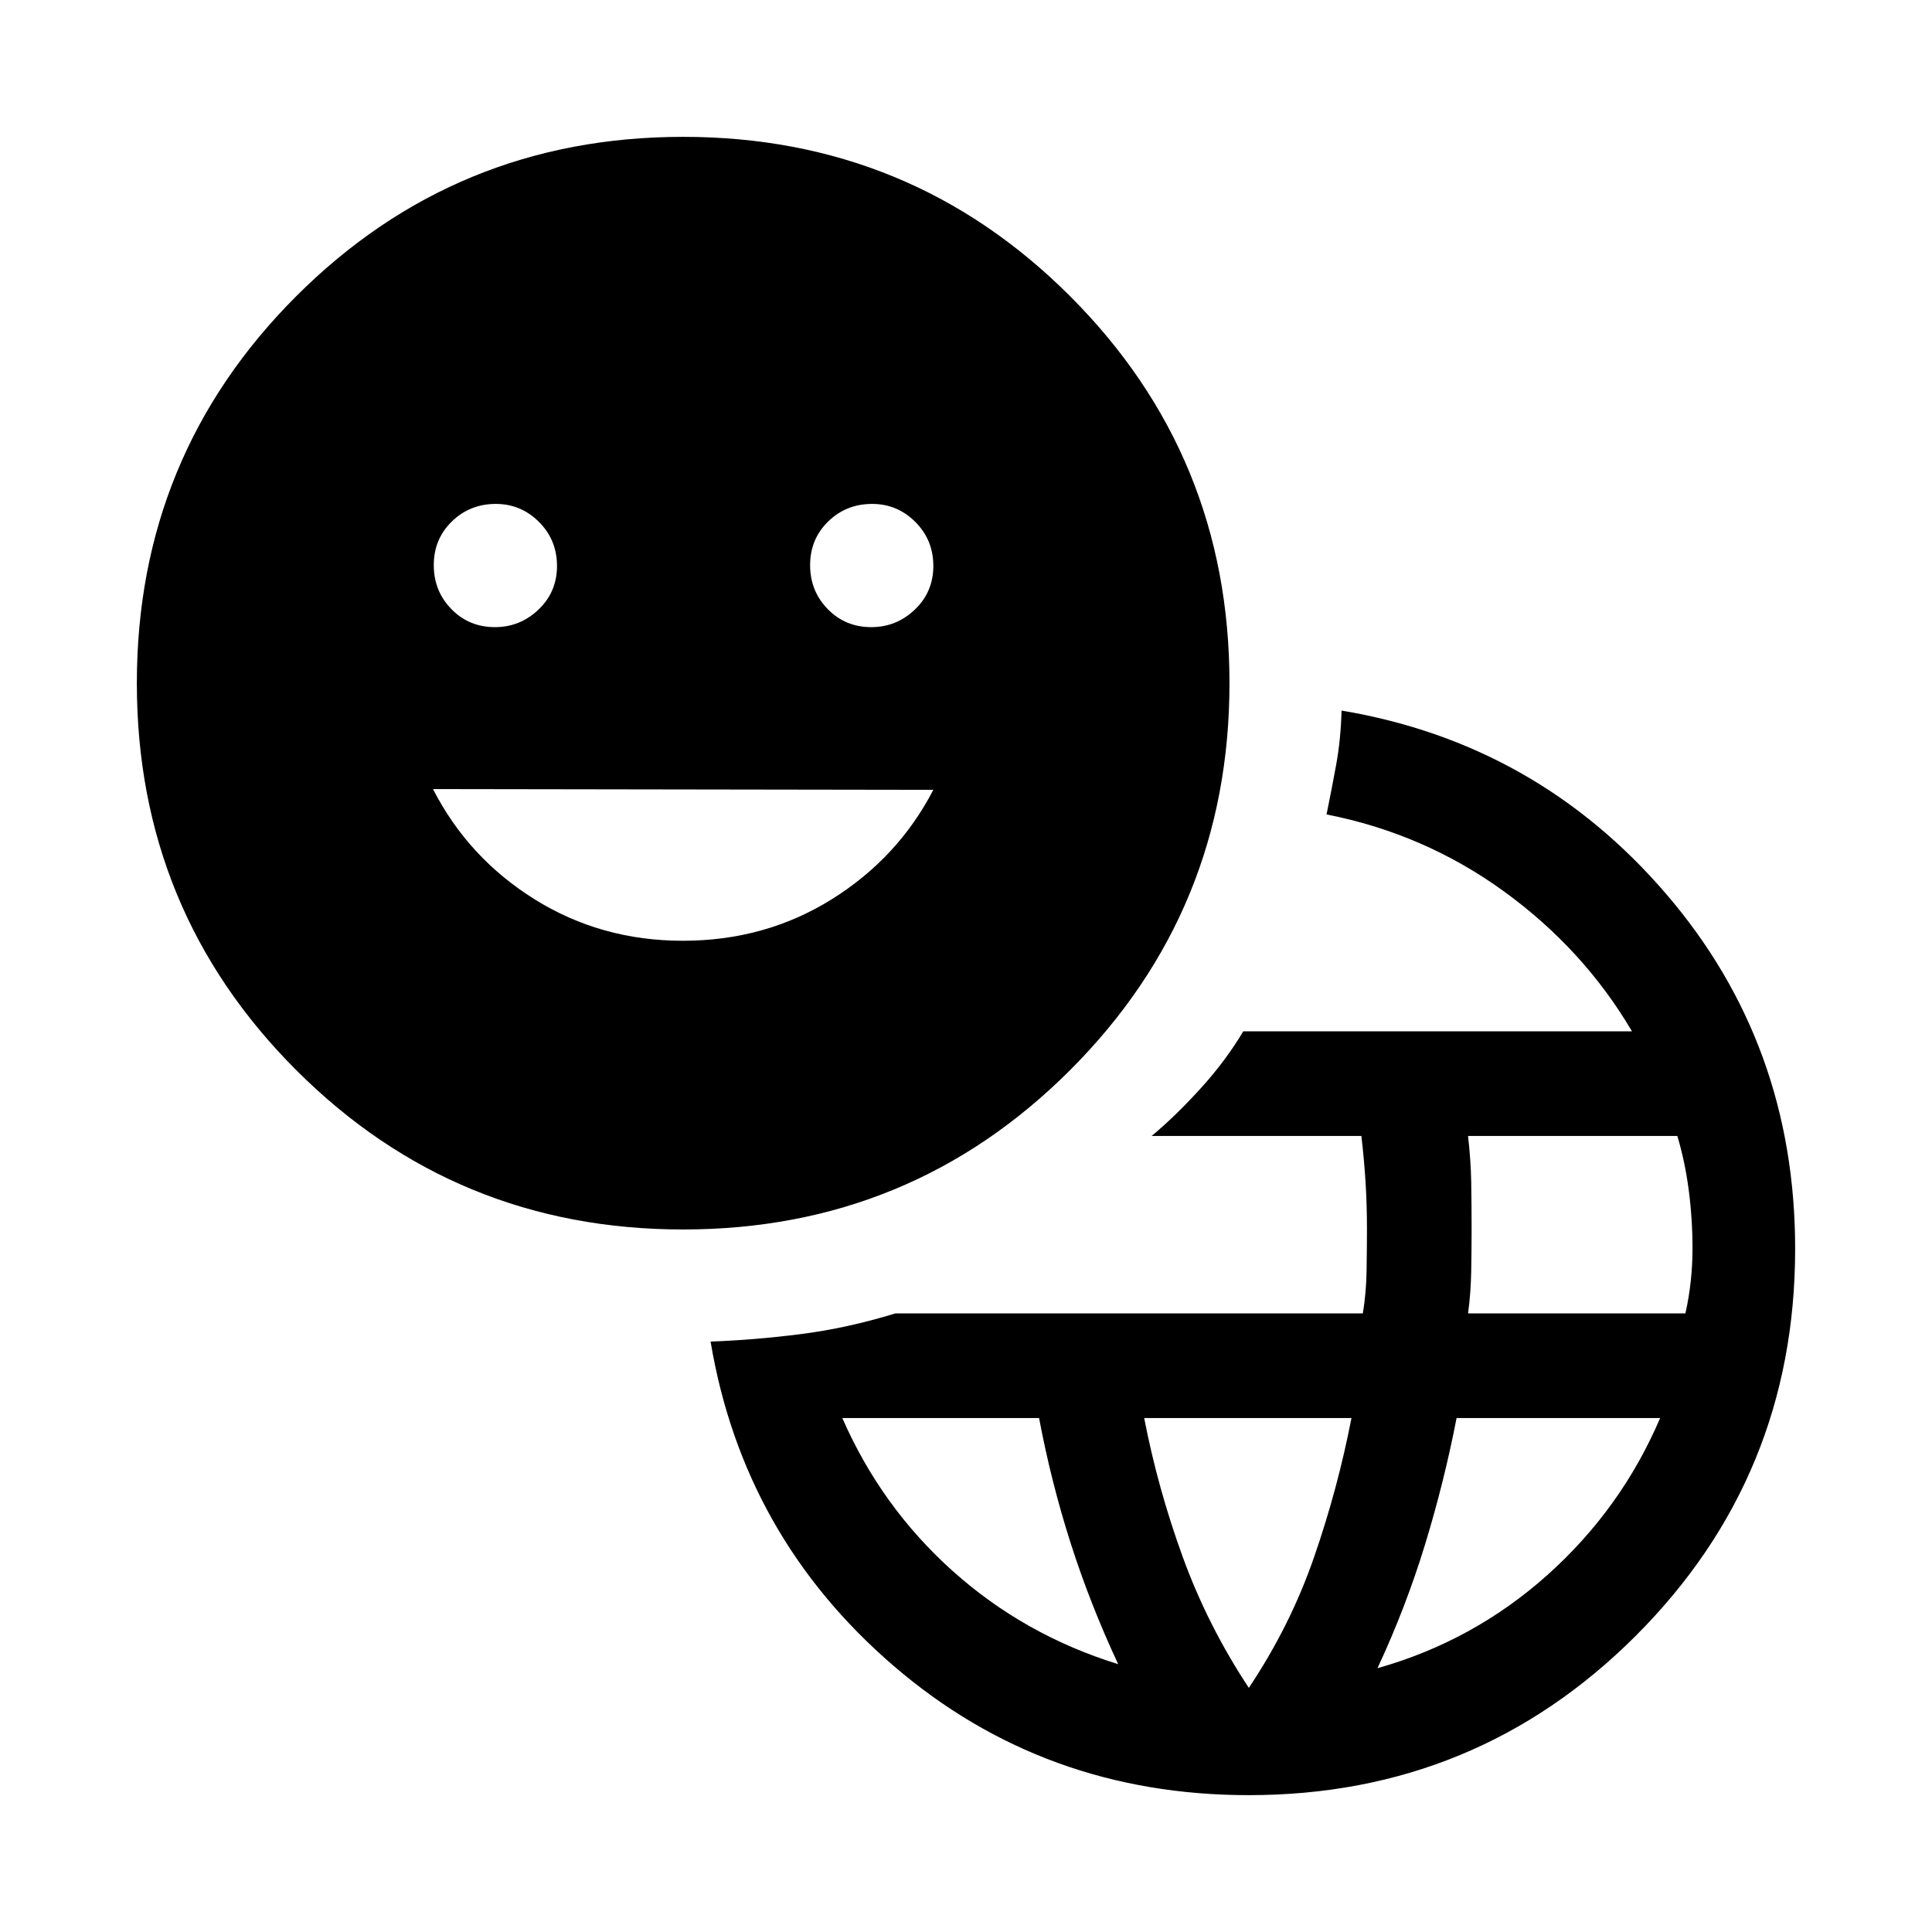 <svg xmlns="http://www.w3.org/2000/svg" height="20" viewBox="0 -960 960 960" width="20"><path d="M620.54-68Q518.69-68 444-132.27t-90.92-161.12q21.69-.76 44.73-3.69 23.04-2.92 47.11-10.3h232.26q1.67-9.93 1.86-21.04.19-11.12.19-21.04 0-11.93-.69-23.04-.69-11.12-2.08-23.04H572.23q11.77-9.77 24.31-23.58 12.54-13.8 21.23-28.42h193.15q-24-40.77-63.57-69.5-39.58-28.73-88.2-38.27 2.46-12 4.77-24.61 2.31-12.62 2.69-27 96.85 16.23 161.12 90.92Q892-441.31 892-339.46q0 113.07-79.19 192.27Q733.61-68 620.54-68Zm-64.92-65.08q-14-30-23.68-60.34-9.68-30.33-15.63-61.97h-97.77q19.31 44.16 54.84 76.01 35.54 31.84 82.24 46.3Zm64.92 11.77q20.61-30.84 32.42-64.96 11.81-34.12 18.58-69.12h-103q6.77 35 19.19 69.12 12.42 34.12 32.81 64.96Zm63.92-9.77q47.69-13.46 84.42-46.3 36.74-32.85 56.04-78.01H723.77q-6.16 31.77-15.73 63.04-9.58 31.27-23.58 61.27Zm45-176.3h108q1.77-7.75 2.66-15.95.88-8.21.88-16.13 0-14.93-1.88-29.23-1.89-14.31-5.66-26.85h-104q1.38 11.92 1.58 23.04.19 11.11.19 23.04 0 9.92-.19 21.04-.2 11.11-1.58 21.04Zm-390-41.7q-113.07 0-192.27-79.19Q68-507.46 68-620.54q0-113.07 79.19-192.27Q226.39-892 339.46-892q113.08 0 192.27 79.19 79.19 79.2 79.19 192.27 0 113.08-79.19 192.27-79.19 79.19-192.27 79.19Zm-93.52-299.3q12.52 0 21.68-8.76 9.15-8.75 9.15-21.65 0-12.9-8.94-21.86-8.95-8.96-21.47-8.96-12.9 0-21.86 8.75-8.96 8.75-8.96 21.65 0 12.9 8.75 21.86 8.75 8.97 21.65 8.97Zm93.33 155.84q40.96 0 73.96-20.58 33-20.57 50.54-54.42l-248.62-.38q17.54 34.23 50.54 54.8 33 20.58 73.58 20.58Zm93.67-155.84q12.52 0 21.68-8.76 9.15-8.75 9.15-21.65 0-12.9-8.94-21.86-8.95-8.96-21.47-8.96-12.9 0-21.86 8.75-8.96 8.75-8.96 21.65 0 12.9 8.75 21.86 8.75 8.97 21.65 8.97Z"/></svg>